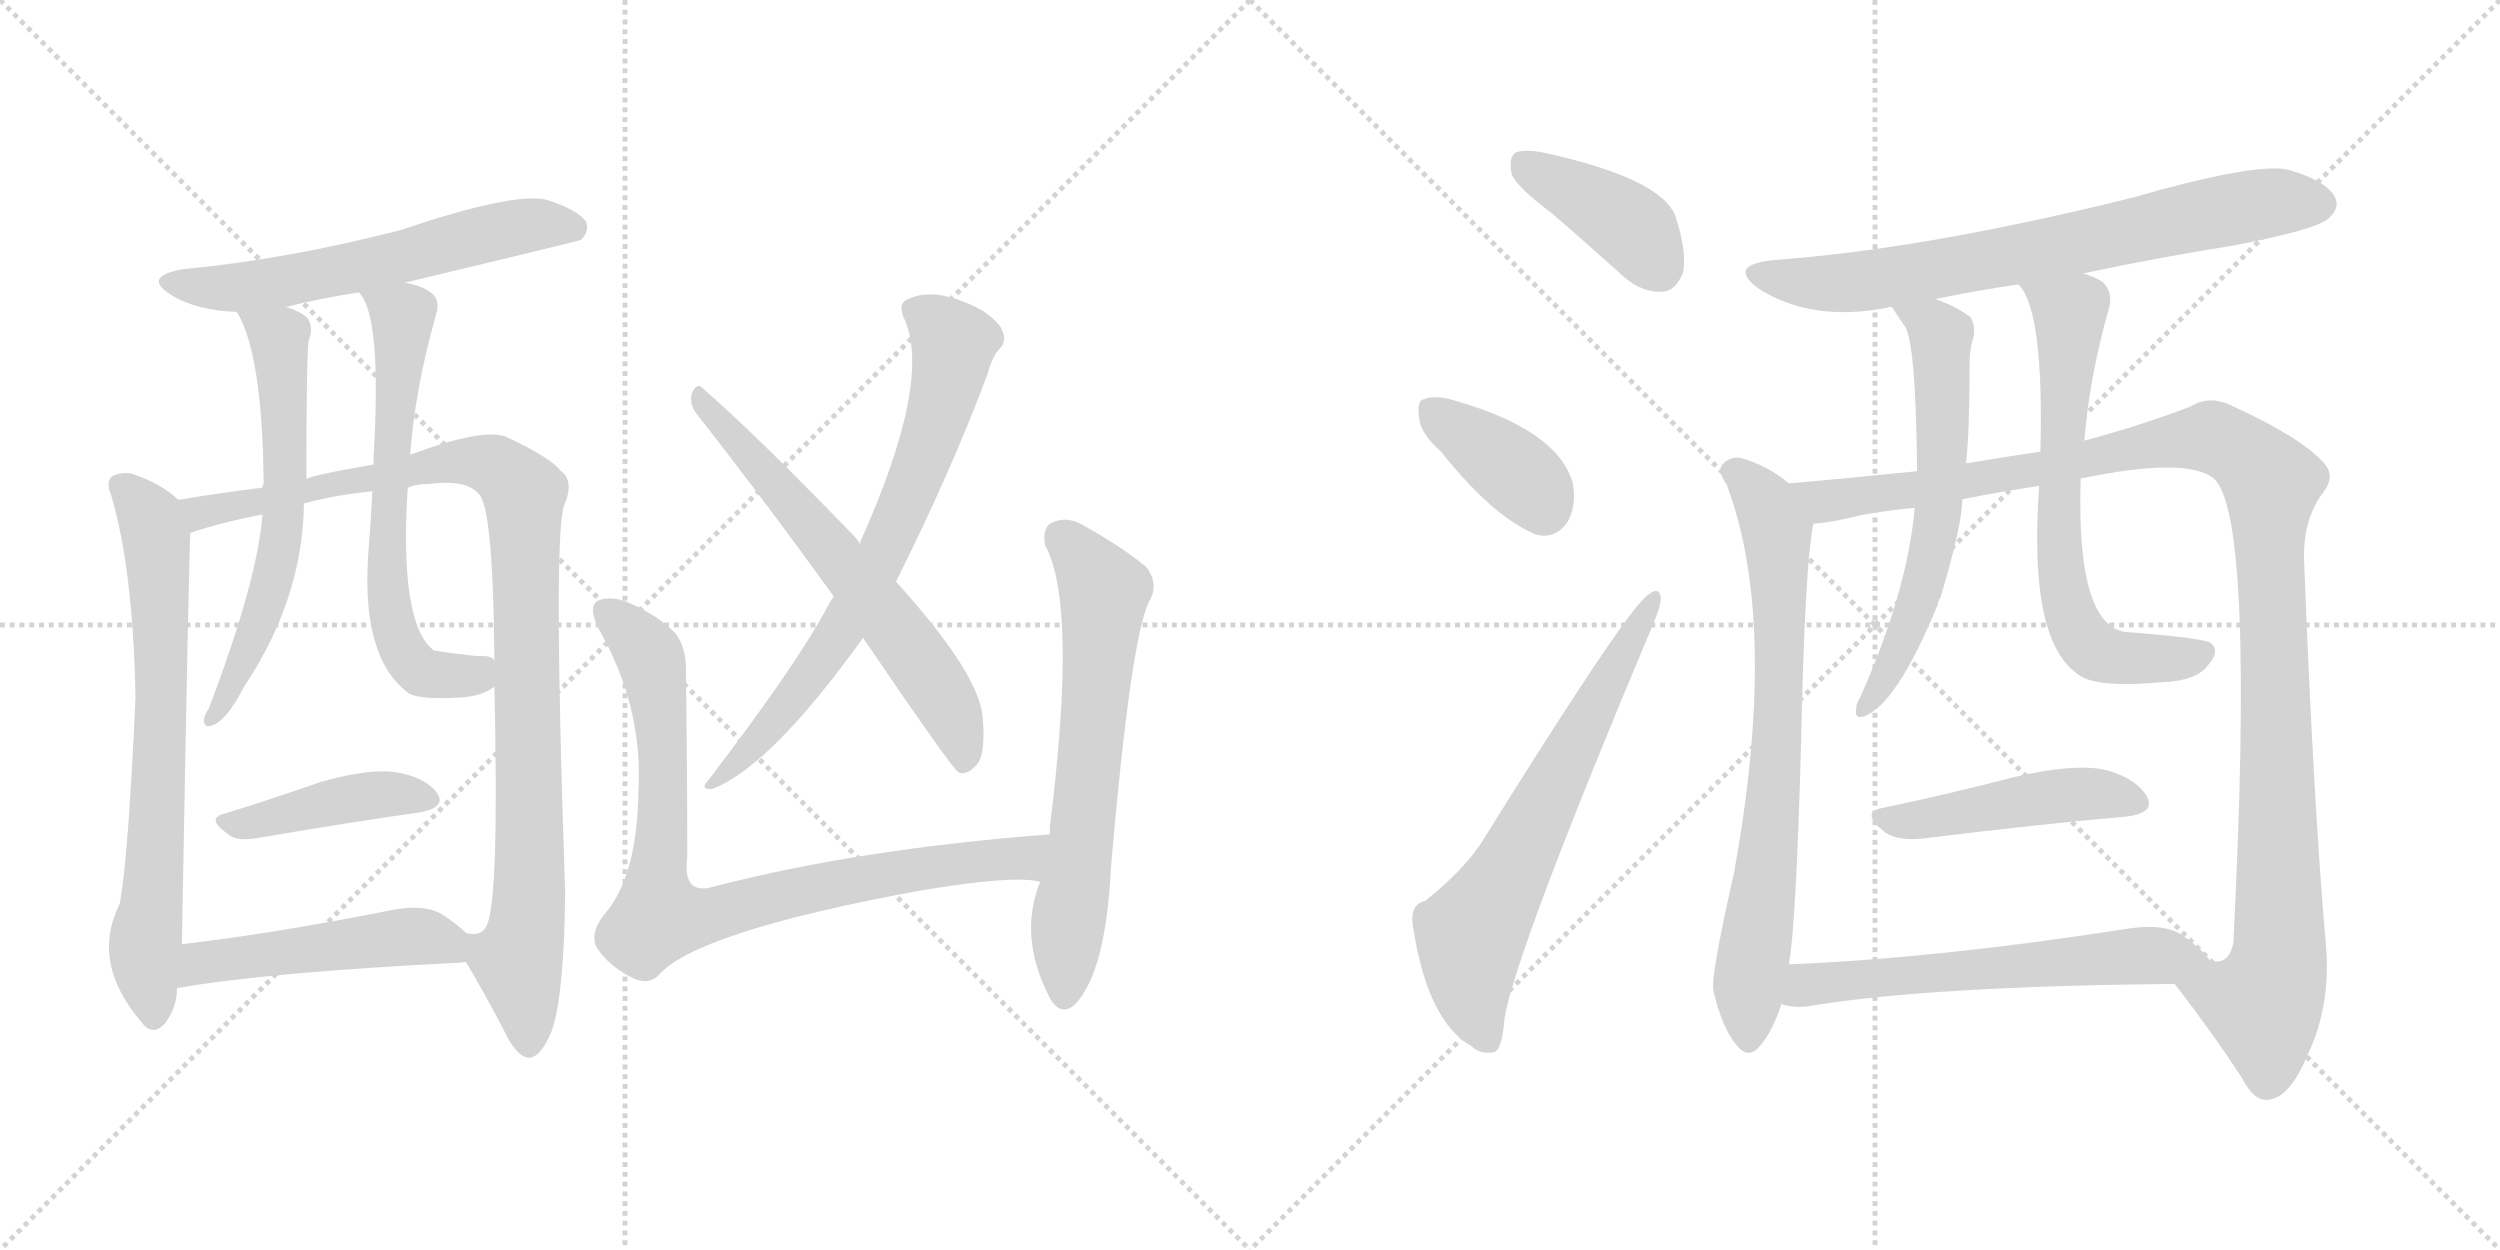 <svg version="1.1" viewBox="0 0 2048 1024" xmlns="http://www.w3.org/2000/svg">
  <g stroke="lightgray" stroke-dasharray="1,1" stroke-width="1" transform="scale(4, 4)">
    <line x1="0" y1="0" x2="256" y2="256"></line>
    <line x1="256" y1="0" x2="0" y2="256"></line>
    <line x1="128" y1="0" x2="128" y2="256"></line>
    <line x1="0" y1="128" x2="256" y2="128"></line>
    <line x1="256" y1="0" x2="512" y2="256"></line>
    <line x1="512" y1="0" x2="256" y2="256"></line>
    <line x1="384" y1="0" x2="384" y2="256"></line>
    <line x1="256" y1="128" x2="512" y2="128"></line>
  </g>
<g transform="scale(1, -1) translate(0, -850)">
   <style type="text/css">
    @keyframes keyframes0 {
      from {
       stroke: black;
       stroke-dashoffset: 592;
       stroke-width: 128;
       }
       66% {
       animation-timing-function: step-end;
       stroke: black;
       stroke-dashoffset: 0;
       stroke-width: 128;
       }
       to {
       stroke: black;
       stroke-width: 1024;
       }
       }
       #make-me-a-hanzi-animation-0 {
         animation: keyframes0 0.732s both;
         animation-delay: 0s;
         animation-timing-function: linear;
       }
    @keyframes keyframes1 {
      from {
       stroke: black;
       stroke-dashoffset: 701;
       stroke-width: 128;
       }
       70% {
       animation-timing-function: step-end;
       stroke: black;
       stroke-dashoffset: 0;
       stroke-width: 128;
       }
       to {
       stroke: black;
       stroke-width: 1024;
       }
       }
       #make-me-a-hanzi-animation-1 {
         animation: keyframes1 0.82s both;
         animation-delay: 0.732s;
         animation-timing-function: linear;
       }
    @keyframes keyframes2 {
      from {
       stroke: black;
       stroke-dashoffset: 998;
       stroke-width: 128;
       }
       76% {
       animation-timing-function: step-end;
       stroke: black;
       stroke-dashoffset: 0;
       stroke-width: 128;
       }
       to {
       stroke: black;
       stroke-width: 1024;
       }
       }
       #make-me-a-hanzi-animation-2 {
         animation: keyframes2 1.062s both;
         animation-delay: 1.552s;
         animation-timing-function: linear;
       }
    @keyframes keyframes3 {
      from {
       stroke: black;
       stroke-dashoffset: 614;
       stroke-width: 128;
       }
       67% {
       animation-timing-function: step-end;
       stroke: black;
       stroke-dashoffset: 0;
       stroke-width: 128;
       }
       to {
       stroke: black;
       stroke-width: 1024;
       }
       }
       #make-me-a-hanzi-animation-3 {
         animation: keyframes3 0.75s both;
         animation-delay: 2.614s;
         animation-timing-function: linear;
       }
    @keyframes keyframes4 {
      from {
       stroke: black;
       stroke-dashoffset: 646;
       stroke-width: 128;
       }
       68% {
       animation-timing-function: step-end;
       stroke: black;
       stroke-dashoffset: 0;
       stroke-width: 128;
       }
       to {
       stroke: black;
       stroke-width: 1024;
       }
       }
       #make-me-a-hanzi-animation-4 {
         animation: keyframes4 0.776s both;
         animation-delay: 3.364s;
         animation-timing-function: linear;
       }
    @keyframes keyframes5 {
      from {
       stroke: black;
       stroke-dashoffset: 422;
       stroke-width: 128;
       }
       58% {
       animation-timing-function: step-end;
       stroke: black;
       stroke-dashoffset: 0;
       stroke-width: 128;
       }
       to {
       stroke: black;
       stroke-width: 1024;
       }
       }
       #make-me-a-hanzi-animation-5 {
         animation: keyframes5 0.593s both;
         animation-delay: 4.14s;
         animation-timing-function: linear;
       }
    @keyframes keyframes6 {
      from {
       stroke: black;
       stroke-dashoffset: 498;
       stroke-width: 128;
       }
       62% {
       animation-timing-function: step-end;
       stroke: black;
       stroke-dashoffset: 0;
       stroke-width: 128;
       }
       to {
       stroke: black;
       stroke-width: 1024;
       }
       }
       #make-me-a-hanzi-animation-6 {
         animation: keyframes6 0.655s both;
         animation-delay: 4.733s;
         animation-timing-function: linear;
       }
    @keyframes keyframes7 {
      from {
       stroke: black;
       stroke-dashoffset: 714;
       stroke-width: 128;
       }
       70% {
       animation-timing-function: step-end;
       stroke: black;
       stroke-dashoffset: 0;
       stroke-width: 128;
       }
       to {
       stroke: black;
       stroke-width: 1024;
       }
       }
       #make-me-a-hanzi-animation-7 {
         animation: keyframes7 0.831s both;
         animation-delay: 5.389s;
         animation-timing-function: linear;
       }
    @keyframes keyframes8 {
      from {
       stroke: black;
       stroke-dashoffset: 629;
       stroke-width: 128;
       }
       67% {
       animation-timing-function: step-end;
       stroke: black;
       stroke-dashoffset: 0;
       stroke-width: 128;
       }
       to {
       stroke: black;
       stroke-width: 1024;
       }
       }
       #make-me-a-hanzi-animation-8 {
         animation: keyframes8 0.762s both;
         animation-delay: 6.22s;
         animation-timing-function: linear;
       }
    @keyframes keyframes9 {
      from {
       stroke: black;
       stroke-dashoffset: 845;
       stroke-width: 128;
       }
       73% {
       animation-timing-function: step-end;
       stroke: black;
       stroke-dashoffset: 0;
       stroke-width: 128;
       }
       to {
       stroke: black;
       stroke-width: 1024;
       }
       }
       #make-me-a-hanzi-animation-9 {
         animation: keyframes9 0.938s both;
         animation-delay: 6.981s;
         animation-timing-function: linear;
       }
    @keyframes keyframes10 {
      from {
       stroke: black;
       stroke-dashoffset: 644;
       stroke-width: 128;
       }
       68% {
       animation-timing-function: step-end;
       stroke: black;
       stroke-dashoffset: 0;
       stroke-width: 128;
       }
       to {
       stroke: black;
       stroke-width: 1024;
       }
       }
       #make-me-a-hanzi-animation-10 {
         animation: keyframes10 0.774s both;
         animation-delay: 7.919s;
         animation-timing-function: linear;
       }
    @keyframes keyframes11 {
      from {
       stroke: black;
       stroke-dashoffset: 399;
       stroke-width: 128;
       }
       56% {
       animation-timing-function: step-end;
       stroke: black;
       stroke-dashoffset: 0;
       stroke-width: 128;
       }
       to {
       stroke: black;
       stroke-width: 1024;
       }
       }
       #make-me-a-hanzi-animation-11 {
         animation: keyframes11 0.575s both;
         animation-delay: 8.693s;
         animation-timing-function: linear;
       }
    @keyframes keyframes12 {
      from {
       stroke: black;
       stroke-dashoffset: 378;
       stroke-width: 128;
       }
       55% {
       animation-timing-function: step-end;
       stroke: black;
       stroke-dashoffset: 0;
       stroke-width: 128;
       }
       to {
       stroke: black;
       stroke-width: 1024;
       }
       }
       #make-me-a-hanzi-animation-12 {
         animation: keyframes12 0.558s both;
         animation-delay: 9.268s;
         animation-timing-function: linear;
       }
    @keyframes keyframes13 {
      from {
       stroke: black;
       stroke-dashoffset: 654;
       stroke-width: 128;
       }
       68% {
       animation-timing-function: step-end;
       stroke: black;
       stroke-dashoffset: 0;
       stroke-width: 128;
       }
       to {
       stroke: black;
       stroke-width: 1024;
       }
       }
       #make-me-a-hanzi-animation-13 {
         animation: keyframes13 0.782s both;
         animation-delay: 9.826s;
         animation-timing-function: linear;
       }
    @keyframes keyframes14 {
      from {
       stroke: black;
       stroke-dashoffset: 719;
       stroke-width: 128;
       }
       70% {
       animation-timing-function: step-end;
       stroke: black;
       stroke-dashoffset: 0;
       stroke-width: 128;
       }
       to {
       stroke: black;
       stroke-width: 1024;
       }
       }
       #make-me-a-hanzi-animation-14 {
         animation: keyframes14 0.835s both;
         animation-delay: 10.608s;
         animation-timing-function: linear;
       }
    @keyframes keyframes15 {
      from {
       stroke: black;
       stroke-dashoffset: 737;
       stroke-width: 128;
       }
       71% {
       animation-timing-function: step-end;
       stroke: black;
       stroke-dashoffset: 0;
       stroke-width: 128;
       }
       to {
       stroke: black;
       stroke-width: 1024;
       }
       }
       #make-me-a-hanzi-animation-15 {
         animation: keyframes15 0.85s both;
         animation-delay: 11.443s;
         animation-timing-function: linear;
       }
    @keyframes keyframes16 {
      from {
       stroke: black;
       stroke-dashoffset: 1160;
       stroke-width: 128;
       }
       79% {
       animation-timing-function: step-end;
       stroke: black;
       stroke-dashoffset: 0;
       stroke-width: 128;
       }
       to {
       stroke: black;
       stroke-width: 1024;
       }
       }
       #make-me-a-hanzi-animation-16 {
         animation: keyframes16 1.194s both;
         animation-delay: 12.293s;
         animation-timing-function: linear;
       }
    @keyframes keyframes17 {
      from {
       stroke: black;
       stroke-dashoffset: 615;
       stroke-width: 128;
       }
       67% {
       animation-timing-function: step-end;
       stroke: black;
       stroke-dashoffset: 0;
       stroke-width: 128;
       }
       to {
       stroke: black;
       stroke-width: 1024;
       }
       }
       #make-me-a-hanzi-animation-17 {
         animation: keyframes17 0.75s both;
         animation-delay: 13.487s;
         animation-timing-function: linear;
       }
    @keyframes keyframes18 {
      from {
       stroke: black;
       stroke-dashoffset: 674;
       stroke-width: 128;
       }
       69% {
       animation-timing-function: step-end;
       stroke: black;
       stroke-dashoffset: 0;
       stroke-width: 128;
       }
       to {
       stroke: black;
       stroke-width: 1024;
       }
       }
       #make-me-a-hanzi-animation-18 {
         animation: keyframes18 0.799s both;
         animation-delay: 14.237s;
         animation-timing-function: linear;
       }
    @keyframes keyframes19 {
      from {
       stroke: black;
       stroke-dashoffset: 462;
       stroke-width: 128;
       }
       60% {
       animation-timing-function: step-end;
       stroke: black;
       stroke-dashoffset: 0;
       stroke-width: 128;
       }
       to {
       stroke: black;
       stroke-width: 1024;
       }
       }
       #make-me-a-hanzi-animation-19 {
         animation: keyframes19 0.626s both;
         animation-delay: 15.036s;
         animation-timing-function: linear;
       }
    @keyframes keyframes20 {
      from {
       stroke: black;
       stroke-dashoffset: 599;
       stroke-width: 128;
       }
       66% {
       animation-timing-function: step-end;
       stroke: black;
       stroke-dashoffset: 0;
       stroke-width: 128;
       }
       to {
       stroke: black;
       stroke-width: 1024;
       }
       }
       #make-me-a-hanzi-animation-20 {
         animation: keyframes20 0.737s both;
         animation-delay: 15.662s;
         animation-timing-function: linear;
       }
</style>
<path d="M 332.0 618.5 Q 474.0 652.5 476.0 653.5 Q 483.0 660.5 480.0 668.5 Q 473.0 678.5 447.0 686.5 Q 420.0 692.5 328.0 661.5 Q 235.0 637.5 150.0 629.5 Q 116.0 623.5 140.0 608.5 Q 161.0 595.5 194.0 594.5 L 234.0 598.5 Q 262.0 605.5 294.0 610.5 L 332.0 618.5 Z" fill="lightgray"></path> 
<path d="M 146.0 440.5 Q 134.0 452.5 112.0 460.5 Q 103.0 464.5 93.0 460.5 Q 86.0 456.5 91.0 444.5 Q 109.0 384.5 111.0 278.5 Q 105.0 145.5 98.0 109.5 Q 74.0 61.5 116.0 12.5 Q 125.0 0.5 135.0 11.5 Q 145.0 24.5 145.0 40.5 L 149.0 76.5 Q 155.0 410.5 156.0 413.5 C 157.0 431.5 157.0 431.5 146.0 440.5 Z" fill="lightgray"></path> 
<path d="M 382.0 61.5 Q 398.0 34.5 413.0 5.5 Q 423.0 -15.5 433.0 -16.5 Q 443.0 -16.5 452.0 5.5 Q 462.0 33.5 463.0 118.5 Q 453.0 409.5 462.0 435.5 Q 471.0 456.5 459.0 464.5 Q 452.0 474.5 416.0 491.5 Q 398.0 500.5 336.0 477.5 L 306.0 469.5 Q 254.0 460.5 251.0 457.5 L 215.0 450.5 Q 182.0 446.5 146.0 440.5 C 116.0 435.5 127.0 404.5 156.0 413.5 Q 183.0 422.5 215.0 428.5 L 249.0 437.5 Q 274.0 444.5 305.0 447.5 L 334.0 450.5 Q 341.0 453.5 351.0 453.5 Q 382.0 457.5 392.0 445.5 Q 404.0 435.5 405.0 309.5 L 405.0 287.5 Q 409.0 115.5 399.0 92.5 Q 395.0 82.5 382.0 85.5 C 372.0 79.5 372.0 79.5 382.0 61.5 Z" fill="lightgray"></path> 
<path d="M 194.0 594.5 Q 215.0 560.5 216.0 453.5 Q 215.0 452.5 215.0 450.5 L 215.0 428.5 Q 211.0 374.5 171.0 269.5 Q 168.0 265.5 167.0 260.5 Q 167.0 253.5 173.0 255.5 Q 185.0 258.5 200.0 287.5 Q 248.0 359.5 249.0 437.5 L 251.0 457.5 Q 251.0 562.5 253.0 571.5 Q 257.0 581.5 252.0 589.5 Q 245.0 595.5 234.0 598.5 C 206.0 609.5 182.0 618.5 194.0 594.5 Z" fill="lightgray"></path> 
<path d="M 336.0 477.5 Q 340.0 531.5 357.0 591.5 Q 361.0 603.5 354.0 609.5 Q 347.0 615.5 332.0 618.5 C 303.0 626.5 281.0 632.5 294.0 610.5 Q 313.0 591.5 306.0 475.5 Q 306.0 472.5 306.0 469.5 L 305.0 447.5 Q 304.0 425.5 302.0 400.5 Q 295.0 313.5 333.0 283.5 Q 340.0 276.5 376.0 278.5 Q 395.0 279.5 405.0 287.5 C 431.0 301.5 432.0 302.5 405.0 309.5 Q 401.0 313.5 391.0 312.5 Q 355.0 316.5 355.0 317.5 Q 327.0 339.5 334.0 450.5 L 336.0 477.5 Z" fill="lightgray"></path> 
<path d="M 184.0 183.5 Q 168.0 179.5 187.0 166.5 Q 194.0 160.5 211.0 163.5 Q 287.0 176.5 344.0 184.5 Q 366.0 188.5 358.0 200.5 Q 348.0 213.5 324.0 217.5 Q 302.0 220.5 263.0 209.5 Q 220.0 194.5 184.0 183.5 Z" fill="lightgray"></path> 
<path d="M 145.0 40.5 Q 218.0 53.5 379.0 61.5 Q 380.0 62.5 382.0 61.5 C 408.0 62.5 404.0 65.5 382.0 85.5 Q 375.0 92.5 363.0 100.5 Q 347.0 110.5 316.0 103.5 Q 225.0 85.5 149.0 76.5 C 119.0 72.5 115.0 35.5 145.0 40.5 Z" fill="lightgray"></path> 
<path d="M 734.0 373.5 Q 779.0 463.5 809.0 543.5 Q 813.0 558.5 819.0 564.5 Q 825.0 570.5 821.0 579.5 Q 818.0 586.5 805.0 595.5 Q 766.0 616.5 743.0 604.5 Q 736.0 601.5 740.0 590.5 Q 765.0 539.5 704.0 404.5 L 683.0 361.5 Q 679.0 355.5 676.0 349.5 Q 651.0 303.5 580.0 210.5 Q 573.0 203.5 583.0 203.5 Q 631.0 221.5 707.0 327.5 L 734.0 373.5 Z" fill="lightgray"></path> 
<path d="M 707.0 327.5 Q 779.0 221.5 785.0 217.5 Q 791.0 214.5 798.0 221.5 Q 808.0 228.5 805.0 262.5 Q 802.0 298.5 734.0 373.5 L 704.0 404.5 Q 703.0 407.5 700.0 410.5 Q 621.0 492.5 575.0 532.5 Q 571.0 536.5 567.0 528.5 Q 564.0 519.5 571.0 510.5 Q 623.0 444.5 683.0 361.5 L 707.0 327.5 Z" fill="lightgray"></path> 
<path d="M 860.0 166.5 Q 703.0 154.5 584.0 123.5 Q 559.0 116.5 563.0 147.5 Q 563.0 220.5 562.0 295.5 Q 563.0 319.5 553.0 331.5 Q 537.0 347.5 512.0 357.5 Q 500.0 361.5 491.0 358.5 Q 481.0 354.5 490.0 335.5 Q 527.0 271.5 523.0 201.5 Q 522.0 135.5 498.0 104.5 Q 482.0 86.5 489.0 73.5 Q 499.0 58.5 517.0 49.5 Q 530.0 42.5 539.0 50.5 Q 569.0 86.5 754.0 120.5 Q 833.0 133.5 852.0 127.5 C 882.0 124.5 890.0 168.5 860.0 166.5 Z" fill="lightgray"></path> 
<path d="M 852.0 127.5 Q 834.0 82.5 860.0 32.5 Q 869.0 16.5 881.0 27.5 Q 906.0 54.5 910.0 138.5 Q 926.0 324.5 941.0 356.5 Q 950.0 371.5 939.0 385.5 Q 920.0 401.5 886.0 420.5 Q 873.0 427.5 861.0 421.5 Q 854.0 417.5 856.0 403.5 Q 883.0 355.5 860.0 172.5 Q 860.0 171.5 860.0 166.5 L 852.0 127.5 Z" fill="lightgray"></path> 
<path d="M 1271.5 675.0 Q 1299.5 651.0 1330.5 623.0 Q 1345.5 610.0 1362.5 611.0 Q 1372.5 612.0 1378.5 626.0 Q 1382.5 642.0 1372.5 673.0 Q 1360.5 704.0 1264.5 725.0 Q 1248.5 728.0 1241.5 725.0 Q 1235.5 721.0 1238.5 707.0 Q 1242.5 697.0 1271.5 675.0 Z" fill="lightgray"></path> 
<path d="M 1180.5 480.0 Q 1223.5 426.0 1258.5 412.0 Q 1274.5 408.0 1284.5 423.0 Q 1291.5 436.0 1288.5 454.0 Q 1276.5 497.0 1194.5 521.0 Q 1176.5 527.0 1166.5 523.0 Q 1160.5 522.0 1162.5 508.0 Q 1163.5 495.0 1180.5 480.0 Z" fill="lightgray"></path> 
<path d="M 1167.5 112.0 Q 1154.5 109.0 1157.5 91.0 Q 1169.5 13.0 1205.5 -7.0 Q 1212.5 -14.0 1223.5 -12.0 Q 1230.5 -11.0 1232.5 16.0 Q 1242.5 73.0 1353.5 337.0 Q 1360.5 353.0 1360.5 360.0 Q 1359.5 370.0 1350.5 363.0 Q 1334.5 354.0 1212.5 158.0 Q 1197.5 136.0 1167.5 112.0 Z" fill="lightgray"></path> 
<path d="M 1706.5 626.0 Q 1767.5 639.0 1830.5 649.0 Q 1897.5 662.0 1907.5 671.0 Q 1917.5 680.0 1912.5 689.0 Q 1905.5 702.0 1874.5 711.0 Q 1847.5 717.0 1746.5 688.0 Q 1577.5 646.0 1453.5 637.0 Q 1413.5 633.0 1441.5 613.0 Q 1484.5 586.0 1546.5 598.0 Q 1547.5 599.0 1550.5 598.0 L 1585.5 605.0 Q 1618.5 612.0 1653.5 617.0 L 1706.5 626.0 Z" fill="lightgray"></path> 
<path d="M 1465.5 454.0 Q 1447.5 469.0 1425.5 475.0 Q 1416.5 476.0 1410.5 469.0 Q 1407.5 463.0 1414.5 453.0 Q 1457.5 339.0 1420.5 135.0 Q 1401.5 51.0 1403.5 39.0 Q 1410.5 8.0 1422.5 -6.0 Q 1432.5 -19.0 1442.5 -6.0 Q 1452.5 6.0 1459.5 28.0 L 1465.5 60.0 Q 1471.5 94.0 1475.5 244.0 Q 1478.5 386.0 1485.5 421.0 C 1488.5 438.0 1488.5 438.0 1465.5 454.0 Z" fill="lightgray"></path> 
<path d="M 1781.5 44.0 Q 1812.5 4.0 1836.5 -33.0 Q 1846.5 -52.0 1857.5 -51.0 Q 1875.5 -50.0 1890.5 -14.0 Q 1909.5 26.0 1905.5 75.0 Q 1895.5 186.0 1887.5 391.0 Q 1886.5 425.0 1903.5 447.0 Q 1913.5 460.0 1903.5 471.0 Q 1884.5 492.0 1829.5 517.0 Q 1810.5 527.0 1794.5 517.0 Q 1755.5 502.0 1707.5 489.0 L 1671.5 480.0 Q 1643.5 476.0 1614.5 471.0 Q 1610.5 471.0 1610.5 470.0 L 1570.5 464.0 Q 1501.5 457.0 1465.5 454.0 C 1435.5 451.0 1455.5 416.0 1485.5 421.0 Q 1501.5 422.0 1524.5 428.0 Q 1546.5 432.0 1568.5 434.0 L 1607.5 441.0 Q 1637.5 447.0 1670.5 452.0 L 1704.5 458.0 Q 1791.5 476.0 1813.5 458.0 Q 1847.5 428.0 1829.5 77.0 Q 1825.5 59.0 1810.5 63.0 C 1787.5 43.0 1778.5 48.0 1781.5 44.0 Z" fill="lightgray"></path> 
<path d="M 1550.5 598.0 Q 1550.5 597.0 1559.5 584.0 Q 1569.5 574.0 1570.5 464.0 L 1568.5 434.0 Q 1562.5 365.0 1523.5 278.0 Q 1520.5 274.0 1520.5 268.0 Q 1519.5 261.0 1526.5 263.0 Q 1553.5 272.0 1587.5 355.0 Q 1587.5 358.0 1589.5 360.0 Q 1607.5 420.0 1607.5 441.0 L 1610.5 470.0 Q 1613.5 495.0 1613.5 553.0 Q 1613.5 562.0 1615.5 570.0 Q 1619.5 580.0 1614.5 590.0 Q 1602.5 599.0 1585.5 605.0 C 1557.5 616.0 1534.5 623.0 1550.5 598.0 Z" fill="lightgray"></path> 
<path d="M 1707.5 489.0 Q 1711.5 540.0 1727.5 597.0 Q 1731.5 610.0 1722.5 619.0 Q 1716.5 623.0 1706.5 626.0 C 1678.5 637.0 1637.5 642.0 1653.5 617.0 Q 1674.5 596.0 1671.5 480.0 L 1670.5 452.0 Q 1661.5 328.0 1700.5 299.0 Q 1713.5 286.0 1769.5 291.0 Q 1800.5 292.0 1809.5 306.0 Q 1818.5 316.0 1811.5 323.0 Q 1807.5 327.0 1745.5 332.0 Q 1700.5 332.0 1704.5 458.0 L 1707.5 489.0 Z" fill="lightgray"></path> 
<path d="M 1541.5 188.0 Q 1523.5 184.0 1544.5 168.0 Q 1554.5 161.0 1574.5 163.0 Q 1671.5 175.0 1741.5 181.0 Q 1766.5 184.0 1758.5 198.0 Q 1748.5 214.0 1721.5 220.0 Q 1696.5 224.0 1652.5 214.0 Q 1594.5 199.0 1541.5 188.0 Z" fill="lightgray"></path> 
<path d="M 1459.5 28.0 L 1460.5 27.0 Q 1470.5 24.0 1483.5 26.0 Q 1579.5 42.0 1781.5 44.0 C 1811.5 44.0 1826.5 44.0 1810.5 63.0 Q 1803.5 73.0 1787.5 84.0 Q 1772.5 94.0 1741.5 89.0 Q 1587.5 65.0 1465.5 60.0 C 1435.5 59.0 1430.5 35.0 1459.5 28.0 Z" fill="lightgray"></path> 
      <clipPath id="make-me-a-hanzi-clip-0">
      <path d="M 332.0 618.5 Q 474.0 652.5 476.0 653.5 Q 483.0 660.5 480.0 668.5 Q 473.0 678.5 447.0 686.5 Q 420.0 692.5 328.0 661.5 Q 235.0 637.5 150.0 629.5 Q 116.0 623.5 140.0 608.5 Q 161.0 595.5 194.0 594.5 L 234.0 598.5 Q 262.0 605.5 294.0 610.5 L 332.0 618.5 Z" fill="lightgray"></path>
      </clipPath>
      <path clip-path="url(#make-me-a-hanzi-clip-0)" d="M 142.0 620.5 L 173.0 614.5 L 225.0 617.5 L 415.0 662.5 L 472.0 662.5 " fill="none" id="make-me-a-hanzi-animation-0" stroke-dasharray="464 928" stroke-linecap="round"></path>

      <clipPath id="make-me-a-hanzi-clip-1">
      <path d="M 146.0 440.5 Q 134.0 452.5 112.0 460.5 Q 103.0 464.5 93.0 460.5 Q 86.0 456.5 91.0 444.5 Q 109.0 384.5 111.0 278.5 Q 105.0 145.5 98.0 109.5 Q 74.0 61.5 116.0 12.5 Q 125.0 0.5 135.0 11.5 Q 145.0 24.5 145.0 40.5 L 149.0 76.5 Q 155.0 410.5 156.0 413.5 C 157.0 431.5 157.0 431.5 146.0 440.5 Z" fill="lightgray"></path>
      </clipPath>
      <path clip-path="url(#make-me-a-hanzi-clip-1)" d="M 100.0 451.5 L 124.0 420.5 L 130.0 383.5 L 130.0 174.5 L 119.0 73.5 L 126.0 16.5 " fill="none" id="make-me-a-hanzi-animation-1" stroke-dasharray="573 1146" stroke-linecap="round"></path>

      <clipPath id="make-me-a-hanzi-clip-2">
      <path d="M 382.0 61.5 Q 398.0 34.5 413.0 5.5 Q 423.0 -15.5 433.0 -16.5 Q 443.0 -16.5 452.0 5.5 Q 462.0 33.5 463.0 118.5 Q 453.0 409.5 462.0 435.5 Q 471.0 456.5 459.0 464.5 Q 452.0 474.5 416.0 491.5 Q 398.0 500.5 336.0 477.5 L 306.0 469.5 Q 254.0 460.5 251.0 457.5 L 215.0 450.5 Q 182.0 446.5 146.0 440.5 C 116.0 435.5 127.0 404.5 156.0 413.5 Q 183.0 422.5 215.0 428.5 L 249.0 437.5 Q 274.0 444.5 305.0 447.5 L 334.0 450.5 Q 341.0 453.5 351.0 453.5 Q 382.0 457.5 392.0 445.5 Q 404.0 435.5 405.0 309.5 L 405.0 287.5 Q 409.0 115.5 399.0 92.5 Q 395.0 82.5 382.0 85.5 C 372.0 79.5 372.0 79.5 382.0 61.5 Z" fill="lightgray"></path>
      </clipPath>
      <path clip-path="url(#make-me-a-hanzi-clip-2)" d="M 154.0 435.5 L 164.0 429.5 L 189.0 433.5 L 368.0 472.5 L 396.0 471.5 L 426.0 449.5 L 435.0 131.5 L 424.0 63.5 L 433.0 -5.5 " fill="none" id="make-me-a-hanzi-animation-2" stroke-dasharray="870 1740" stroke-linecap="round"></path>

      <clipPath id="make-me-a-hanzi-clip-3">
      <path d="M 194.0 594.5 Q 215.0 560.5 216.0 453.5 Q 215.0 452.5 215.0 450.5 L 215.0 428.5 Q 211.0 374.5 171.0 269.5 Q 168.0 265.5 167.0 260.5 Q 167.0 253.5 173.0 255.5 Q 185.0 258.5 200.0 287.5 Q 248.0 359.5 249.0 437.5 L 251.0 457.5 Q 251.0 562.5 253.0 571.5 Q 257.0 581.5 252.0 589.5 Q 245.0 595.5 234.0 598.5 C 206.0 609.5 182.0 618.5 194.0 594.5 Z" fill="lightgray"></path>
      </clipPath>
      <path clip-path="url(#make-me-a-hanzi-clip-3)" d="M 201.0 592.5 L 229.0 572.5 L 235.0 469.5 L 232.0 415.5 L 209.0 330.5 L 189.0 294.5 L 189.0 282.5 L 174.0 262.5 " fill="none" id="make-me-a-hanzi-animation-3" stroke-dasharray="486 972" stroke-linecap="round"></path>

      <clipPath id="make-me-a-hanzi-clip-4">
      <path d="M 336.0 477.5 Q 340.0 531.5 357.0 591.5 Q 361.0 603.5 354.0 609.5 Q 347.0 615.5 332.0 618.5 C 303.0 626.5 281.0 632.5 294.0 610.5 Q 313.0 591.5 306.0 475.5 Q 306.0 472.5 306.0 469.5 L 305.0 447.5 Q 304.0 425.5 302.0 400.5 Q 295.0 313.5 333.0 283.5 Q 340.0 276.5 376.0 278.5 Q 395.0 279.5 405.0 287.5 C 431.0 301.5 432.0 302.5 405.0 309.5 Q 401.0 313.5 391.0 312.5 Q 355.0 316.5 355.0 317.5 Q 327.0 339.5 334.0 450.5 L 336.0 477.5 Z" fill="lightgray"></path>
      </clipPath>
      <path clip-path="url(#make-me-a-hanzi-clip-4)" d="M 300.0 611.5 L 330.0 590.5 L 317.0 423.5 L 322.0 338.5 L 345.0 299.5 L 389.0 296.5 L 397.0 304.5 " fill="none" id="make-me-a-hanzi-animation-4" stroke-dasharray="518 1036" stroke-linecap="round"></path>

      <clipPath id="make-me-a-hanzi-clip-5">
      <path d="M 184.0 183.5 Q 168.0 179.5 187.0 166.5 Q 194.0 160.5 211.0 163.5 Q 287.0 176.5 344.0 184.5 Q 366.0 188.5 358.0 200.5 Q 348.0 213.5 324.0 217.5 Q 302.0 220.5 263.0 209.5 Q 220.0 194.5 184.0 183.5 Z" fill="lightgray"></path>
      </clipPath>
      <path clip-path="url(#make-me-a-hanzi-clip-5)" d="M 185.0 174.5 L 306.0 198.5 L 348.0 194.5 " fill="none" id="make-me-a-hanzi-animation-5" stroke-dasharray="294 588" stroke-linecap="round"></path>

      <clipPath id="make-me-a-hanzi-clip-6">
      <path d="M 145.0 40.5 Q 218.0 53.5 379.0 61.5 Q 380.0 62.5 382.0 61.5 C 408.0 62.5 404.0 65.5 382.0 85.5 Q 375.0 92.5 363.0 100.5 Q 347.0 110.5 316.0 103.5 Q 225.0 85.5 149.0 76.5 C 119.0 72.5 115.0 35.5 145.0 40.5 Z" fill="lightgray"></path>
      </clipPath>
      <path clip-path="url(#make-me-a-hanzi-clip-6)" d="M 149.0 46.5 L 165.0 61.5 L 341.0 83.5 L 381.0 67.5 " fill="none" id="make-me-a-hanzi-animation-6" stroke-dasharray="370 740" stroke-linecap="round"></path>

      <clipPath id="make-me-a-hanzi-clip-7">
      <path d="M 734.0 373.5 Q 779.0 463.5 809.0 543.5 Q 813.0 558.5 819.0 564.5 Q 825.0 570.5 821.0 579.5 Q 818.0 586.5 805.0 595.5 Q 766.0 616.5 743.0 604.5 Q 736.0 601.5 740.0 590.5 Q 765.0 539.5 704.0 404.5 L 683.0 361.5 Q 679.0 355.5 676.0 349.5 Q 651.0 303.5 580.0 210.5 Q 573.0 203.5 583.0 203.5 Q 631.0 221.5 707.0 327.5 L 734.0 373.5 Z" fill="lightgray"></path>
      </clipPath>
      <path clip-path="url(#make-me-a-hanzi-clip-7)" d="M 753.0 595.5 L 781.0 569.5 L 758.0 477.5 L 734.0 419.5 L 674.0 309.5 L 602.0 222.5 L 588.0 217.5 L 586.0 208.5 " fill="none" id="make-me-a-hanzi-animation-7" stroke-dasharray="586 1172" stroke-linecap="round"></path>

      <clipPath id="make-me-a-hanzi-clip-8">
      <path d="M 707.0 327.5 Q 779.0 221.5 785.0 217.5 Q 791.0 214.5 798.0 221.5 Q 808.0 228.5 805.0 262.5 Q 802.0 298.5 734.0 373.5 L 704.0 404.5 Q 703.0 407.5 700.0 410.5 Q 621.0 492.5 575.0 532.5 Q 571.0 536.5 567.0 528.5 Q 564.0 519.5 571.0 510.5 Q 623.0 444.5 683.0 361.5 L 707.0 327.5 Z" fill="lightgray"></path>
      </clipPath>
      <path clip-path="url(#make-me-a-hanzi-clip-8)" d="M 574.0 523.5 L 746.0 318.5 L 786.0 252.5 L 790.0 224.5 " fill="none" id="make-me-a-hanzi-animation-8" stroke-dasharray="501 1002" stroke-linecap="round"></path>

      <clipPath id="make-me-a-hanzi-clip-9">
      <path d="M 860.0 166.5 Q 703.0 154.5 584.0 123.5 Q 559.0 116.5 563.0 147.5 Q 563.0 220.5 562.0 295.5 Q 563.0 319.5 553.0 331.5 Q 537.0 347.5 512.0 357.5 Q 500.0 361.5 491.0 358.5 Q 481.0 354.5 490.0 335.5 Q 527.0 271.5 523.0 201.5 Q 522.0 135.5 498.0 104.5 Q 482.0 86.5 489.0 73.5 Q 499.0 58.5 517.0 49.5 Q 530.0 42.5 539.0 50.5 Q 569.0 86.5 754.0 120.5 Q 833.0 133.5 852.0 127.5 C 882.0 124.5 890.0 168.5 860.0 166.5 Z" fill="lightgray"></path>
      </clipPath>
      <path clip-path="url(#make-me-a-hanzi-clip-9)" d="M 497.0 348.5 L 519.0 330.5 L 536.0 301.5 L 544.0 213.5 L 539.0 98.5 L 587.0 101.5 L 678.0 125.5 L 836.0 147.5 L 852.0 161.5 " fill="none" id="make-me-a-hanzi-animation-9" stroke-dasharray="717 1434" stroke-linecap="round"></path>

      <clipPath id="make-me-a-hanzi-clip-10">
      <path d="M 852.0 127.5 Q 834.0 82.5 860.0 32.5 Q 869.0 16.5 881.0 27.5 Q 906.0 54.5 910.0 138.5 Q 926.0 324.5 941.0 356.5 Q 950.0 371.5 939.0 385.5 Q 920.0 401.5 886.0 420.5 Q 873.0 427.5 861.0 421.5 Q 854.0 417.5 856.0 403.5 Q 883.0 355.5 860.0 172.5 Q 860.0 171.5 860.0 166.5 L 852.0 127.5 Z" fill="lightgray"></path>
      </clipPath>
      <path clip-path="url(#make-me-a-hanzi-clip-10)" d="M 870.0 409.5 L 905.0 365.5 L 872.0 35.5 " fill="none" id="make-me-a-hanzi-animation-10" stroke-dasharray="516 1032" stroke-linecap="round"></path>

      <clipPath id="make-me-a-hanzi-clip-11">
      <path d="M 1271.5 675.0 Q 1299.5 651.0 1330.5 623.0 Q 1345.5 610.0 1362.5 611.0 Q 1372.5 612.0 1378.5 626.0 Q 1382.5 642.0 1372.5 673.0 Q 1360.5 704.0 1264.5 725.0 Q 1248.5 728.0 1241.5 725.0 Q 1235.5 721.0 1238.5 707.0 Q 1242.5 697.0 1271.5 675.0 Z" fill="lightgray"></path>
      </clipPath>
      <path clip-path="url(#make-me-a-hanzi-clip-11)" d="M 1247.5 717.0 L 1336.5 664.0 L 1358.5 631.0 " fill="none" id="make-me-a-hanzi-animation-11" stroke-dasharray="271 542" stroke-linecap="round"></path>

      <clipPath id="make-me-a-hanzi-clip-12">
      <path d="M 1180.5 480.0 Q 1223.5 426.0 1258.5 412.0 Q 1274.5 408.0 1284.5 423.0 Q 1291.5 436.0 1288.5 454.0 Q 1276.5 497.0 1194.5 521.0 Q 1176.5 527.0 1166.5 523.0 Q 1160.5 522.0 1162.5 508.0 Q 1163.5 495.0 1180.5 480.0 Z" fill="lightgray"></path>
      </clipPath>
      <path clip-path="url(#make-me-a-hanzi-clip-12)" d="M 1173.5 513.0 L 1249.5 457.0 L 1264.5 434.0 " fill="none" id="make-me-a-hanzi-animation-12" stroke-dasharray="250 500" stroke-linecap="round"></path>

      <clipPath id="make-me-a-hanzi-clip-13">
      <path d="M 1167.5 112.0 Q 1154.5 109.0 1157.5 91.0 Q 1169.5 13.0 1205.5 -7.0 Q 1212.5 -14.0 1223.5 -12.0 Q 1230.5 -11.0 1232.5 16.0 Q 1242.5 73.0 1353.5 337.0 Q 1360.5 353.0 1360.5 360.0 Q 1359.5 370.0 1350.5 363.0 Q 1334.5 354.0 1212.5 158.0 Q 1197.5 136.0 1167.5 112.0 Z" fill="lightgray"></path>
      </clipPath>
      <path clip-path="url(#make-me-a-hanzi-clip-13)" d="M 1218.5 -2.0 L 1206.5 31.0 L 1204.5 82.0 L 1353.5 356.0 " fill="none" id="make-me-a-hanzi-animation-13" stroke-dasharray="526 1052" stroke-linecap="round"></path>

      <clipPath id="make-me-a-hanzi-clip-14">
      <path d="M 1706.5 626.0 Q 1767.5 639.0 1830.5 649.0 Q 1897.5 662.0 1907.5 671.0 Q 1917.5 680.0 1912.5 689.0 Q 1905.5 702.0 1874.5 711.0 Q 1847.5 717.0 1746.5 688.0 Q 1577.5 646.0 1453.5 637.0 Q 1413.5 633.0 1441.5 613.0 Q 1484.5 586.0 1546.5 598.0 Q 1547.5 599.0 1550.5 598.0 L 1585.5 605.0 Q 1618.5 612.0 1653.5 617.0 L 1706.5 626.0 Z" fill="lightgray"></path>
      </clipPath>
      <path clip-path="url(#make-me-a-hanzi-clip-14)" d="M 1444.5 627.0 L 1467.5 619.0 L 1517.5 619.0 L 1669.5 644.0 L 1845.5 682.0 L 1900.5 683.0 " fill="none" id="make-me-a-hanzi-animation-14" stroke-dasharray="591 1182" stroke-linecap="round"></path>

      <clipPath id="make-me-a-hanzi-clip-15">
      <path d="M 1465.5 454.0 Q 1447.5 469.0 1425.5 475.0 Q 1416.5 476.0 1410.5 469.0 Q 1407.5 463.0 1414.5 453.0 Q 1457.5 339.0 1420.5 135.0 Q 1401.5 51.0 1403.5 39.0 Q 1410.5 8.0 1422.5 -6.0 Q 1432.5 -19.0 1442.5 -6.0 Q 1452.5 6.0 1459.5 28.0 L 1465.5 60.0 Q 1471.5 94.0 1475.5 244.0 Q 1478.5 386.0 1485.5 421.0 C 1488.5 438.0 1488.5 438.0 1465.5 454.0 Z" fill="lightgray"></path>
      </clipPath>
      <path clip-path="url(#make-me-a-hanzi-clip-15)" d="M 1418.5 465.0 L 1447.5 436.0 L 1457.5 381.0 L 1456.5 232.0 L 1432.5 45.0 L 1432.5 -2.0 " fill="none" id="make-me-a-hanzi-animation-15" stroke-dasharray="609 1218" stroke-linecap="round"></path>

      <clipPath id="make-me-a-hanzi-clip-16">
      <path d="M 1781.5 44.0 Q 1812.5 4.0 1836.5 -33.0 Q 1846.5 -52.0 1857.5 -51.0 Q 1875.5 -50.0 1890.5 -14.0 Q 1909.5 26.0 1905.5 75.0 Q 1895.5 186.0 1887.5 391.0 Q 1886.5 425.0 1903.5 447.0 Q 1913.5 460.0 1903.5 471.0 Q 1884.5 492.0 1829.5 517.0 Q 1810.5 527.0 1794.5 517.0 Q 1755.5 502.0 1707.5 489.0 L 1671.5 480.0 Q 1643.5 476.0 1614.5 471.0 Q 1610.5 471.0 1610.5 470.0 L 1570.5 464.0 Q 1501.5 457.0 1465.5 454.0 C 1435.5 451.0 1455.5 416.0 1485.5 421.0 Q 1501.5 422.0 1524.5 428.0 Q 1546.5 432.0 1568.5 434.0 L 1607.5 441.0 Q 1637.5 447.0 1670.5 452.0 L 1704.5 458.0 Q 1791.5 476.0 1813.5 458.0 Q 1847.5 428.0 1829.5 77.0 Q 1825.5 59.0 1810.5 63.0 C 1787.5 43.0 1778.5 48.0 1781.5 44.0 Z" fill="lightgray"></path>
      </clipPath>
      <path clip-path="url(#make-me-a-hanzi-clip-16)" d="M 1471.5 450.0 L 1500.5 440.0 L 1813.5 492.0 L 1851.5 467.0 L 1860.5 455.0 L 1867.5 65.0 L 1853.5 27.0 L 1790.5 41.0 " fill="none" id="make-me-a-hanzi-animation-16" stroke-dasharray="1032 2064" stroke-linecap="round"></path>

      <clipPath id="make-me-a-hanzi-clip-17">
      <path d="M 1550.5 598.0 Q 1550.5 597.0 1559.5 584.0 Q 1569.5 574.0 1570.5 464.0 L 1568.5 434.0 Q 1562.5 365.0 1523.5 278.0 Q 1520.5 274.0 1520.5 268.0 Q 1519.5 261.0 1526.5 263.0 Q 1553.5 272.0 1587.5 355.0 Q 1587.5 358.0 1589.5 360.0 Q 1607.5 420.0 1607.5 441.0 L 1610.5 470.0 Q 1613.5 495.0 1613.5 553.0 Q 1613.5 562.0 1615.5 570.0 Q 1619.5 580.0 1614.5 590.0 Q 1602.5 599.0 1585.5 605.0 C 1557.5 616.0 1534.5 623.0 1550.5 598.0 Z" fill="lightgray"></path>
      </clipPath>
      <path clip-path="url(#make-me-a-hanzi-clip-17)" d="M 1556.5 599.0 L 1589.5 575.0 L 1589.5 450.0 L 1570.5 349.0 L 1527.5 270.0 " fill="none" id="make-me-a-hanzi-animation-17" stroke-dasharray="487 974" stroke-linecap="round"></path>

      <clipPath id="make-me-a-hanzi-clip-18">
      <path d="M 1707.5 489.0 Q 1711.5 540.0 1727.5 597.0 Q 1731.5 610.0 1722.5 619.0 Q 1716.5 623.0 1706.5 626.0 C 1678.5 637.0 1637.5 642.0 1653.5 617.0 Q 1674.5 596.0 1671.5 480.0 L 1670.5 452.0 Q 1661.5 328.0 1700.5 299.0 Q 1713.5 286.0 1769.5 291.0 Q 1800.5 292.0 1809.5 306.0 Q 1818.5 316.0 1811.5 323.0 Q 1807.5 327.0 1745.5 332.0 Q 1700.5 332.0 1704.5 458.0 L 1707.5 489.0 Z" fill="lightgray"></path>
      </clipPath>
      <path clip-path="url(#make-me-a-hanzi-clip-18)" d="M 1660.5 617.0 L 1695.5 592.0 L 1685.5 439.0 L 1691.5 363.0 L 1699.5 338.0 L 1712.5 320.0 L 1727.5 312.0 L 1776.5 310.0 L 1806.5 317.0 " fill="none" id="make-me-a-hanzi-animation-18" stroke-dasharray="546 1092" stroke-linecap="round"></path>

      <clipPath id="make-me-a-hanzi-clip-19">
      <path d="M 1541.5 188.0 Q 1523.5 184.0 1544.5 168.0 Q 1554.5 161.0 1574.5 163.0 Q 1671.5 175.0 1741.5 181.0 Q 1766.5 184.0 1758.5 198.0 Q 1748.5 214.0 1721.5 220.0 Q 1696.5 224.0 1652.5 214.0 Q 1594.5 199.0 1541.5 188.0 Z" fill="lightgray"></path>
      </clipPath>
      <path clip-path="url(#make-me-a-hanzi-clip-19)" d="M 1542.5 178.0 L 1714.5 200.0 L 1746.5 193.0 " fill="none" id="make-me-a-hanzi-animation-19" stroke-dasharray="334 668" stroke-linecap="round"></path>

      <clipPath id="make-me-a-hanzi-clip-20">
      <path d="M 1459.5 28.0 L 1460.5 27.0 Q 1470.5 24.0 1483.5 26.0 Q 1579.5 42.0 1781.5 44.0 C 1811.5 44.0 1826.5 44.0 1810.5 63.0 Q 1803.5 73.0 1787.5 84.0 Q 1772.5 94.0 1741.5 89.0 Q 1587.5 65.0 1465.5 60.0 C 1435.5 59.0 1430.5 35.0 1459.5 28.0 Z" fill="lightgray"></path>
      </clipPath>
      <path clip-path="url(#make-me-a-hanzi-clip-20)" d="M 1464.5 32.0 L 1479.5 43.0 L 1529.5 49.0 L 1736.5 66.0 L 1802.5 65.0 " fill="none" id="make-me-a-hanzi-animation-20" stroke-dasharray="471 942" stroke-linecap="round"></path>

</g>
</svg>
